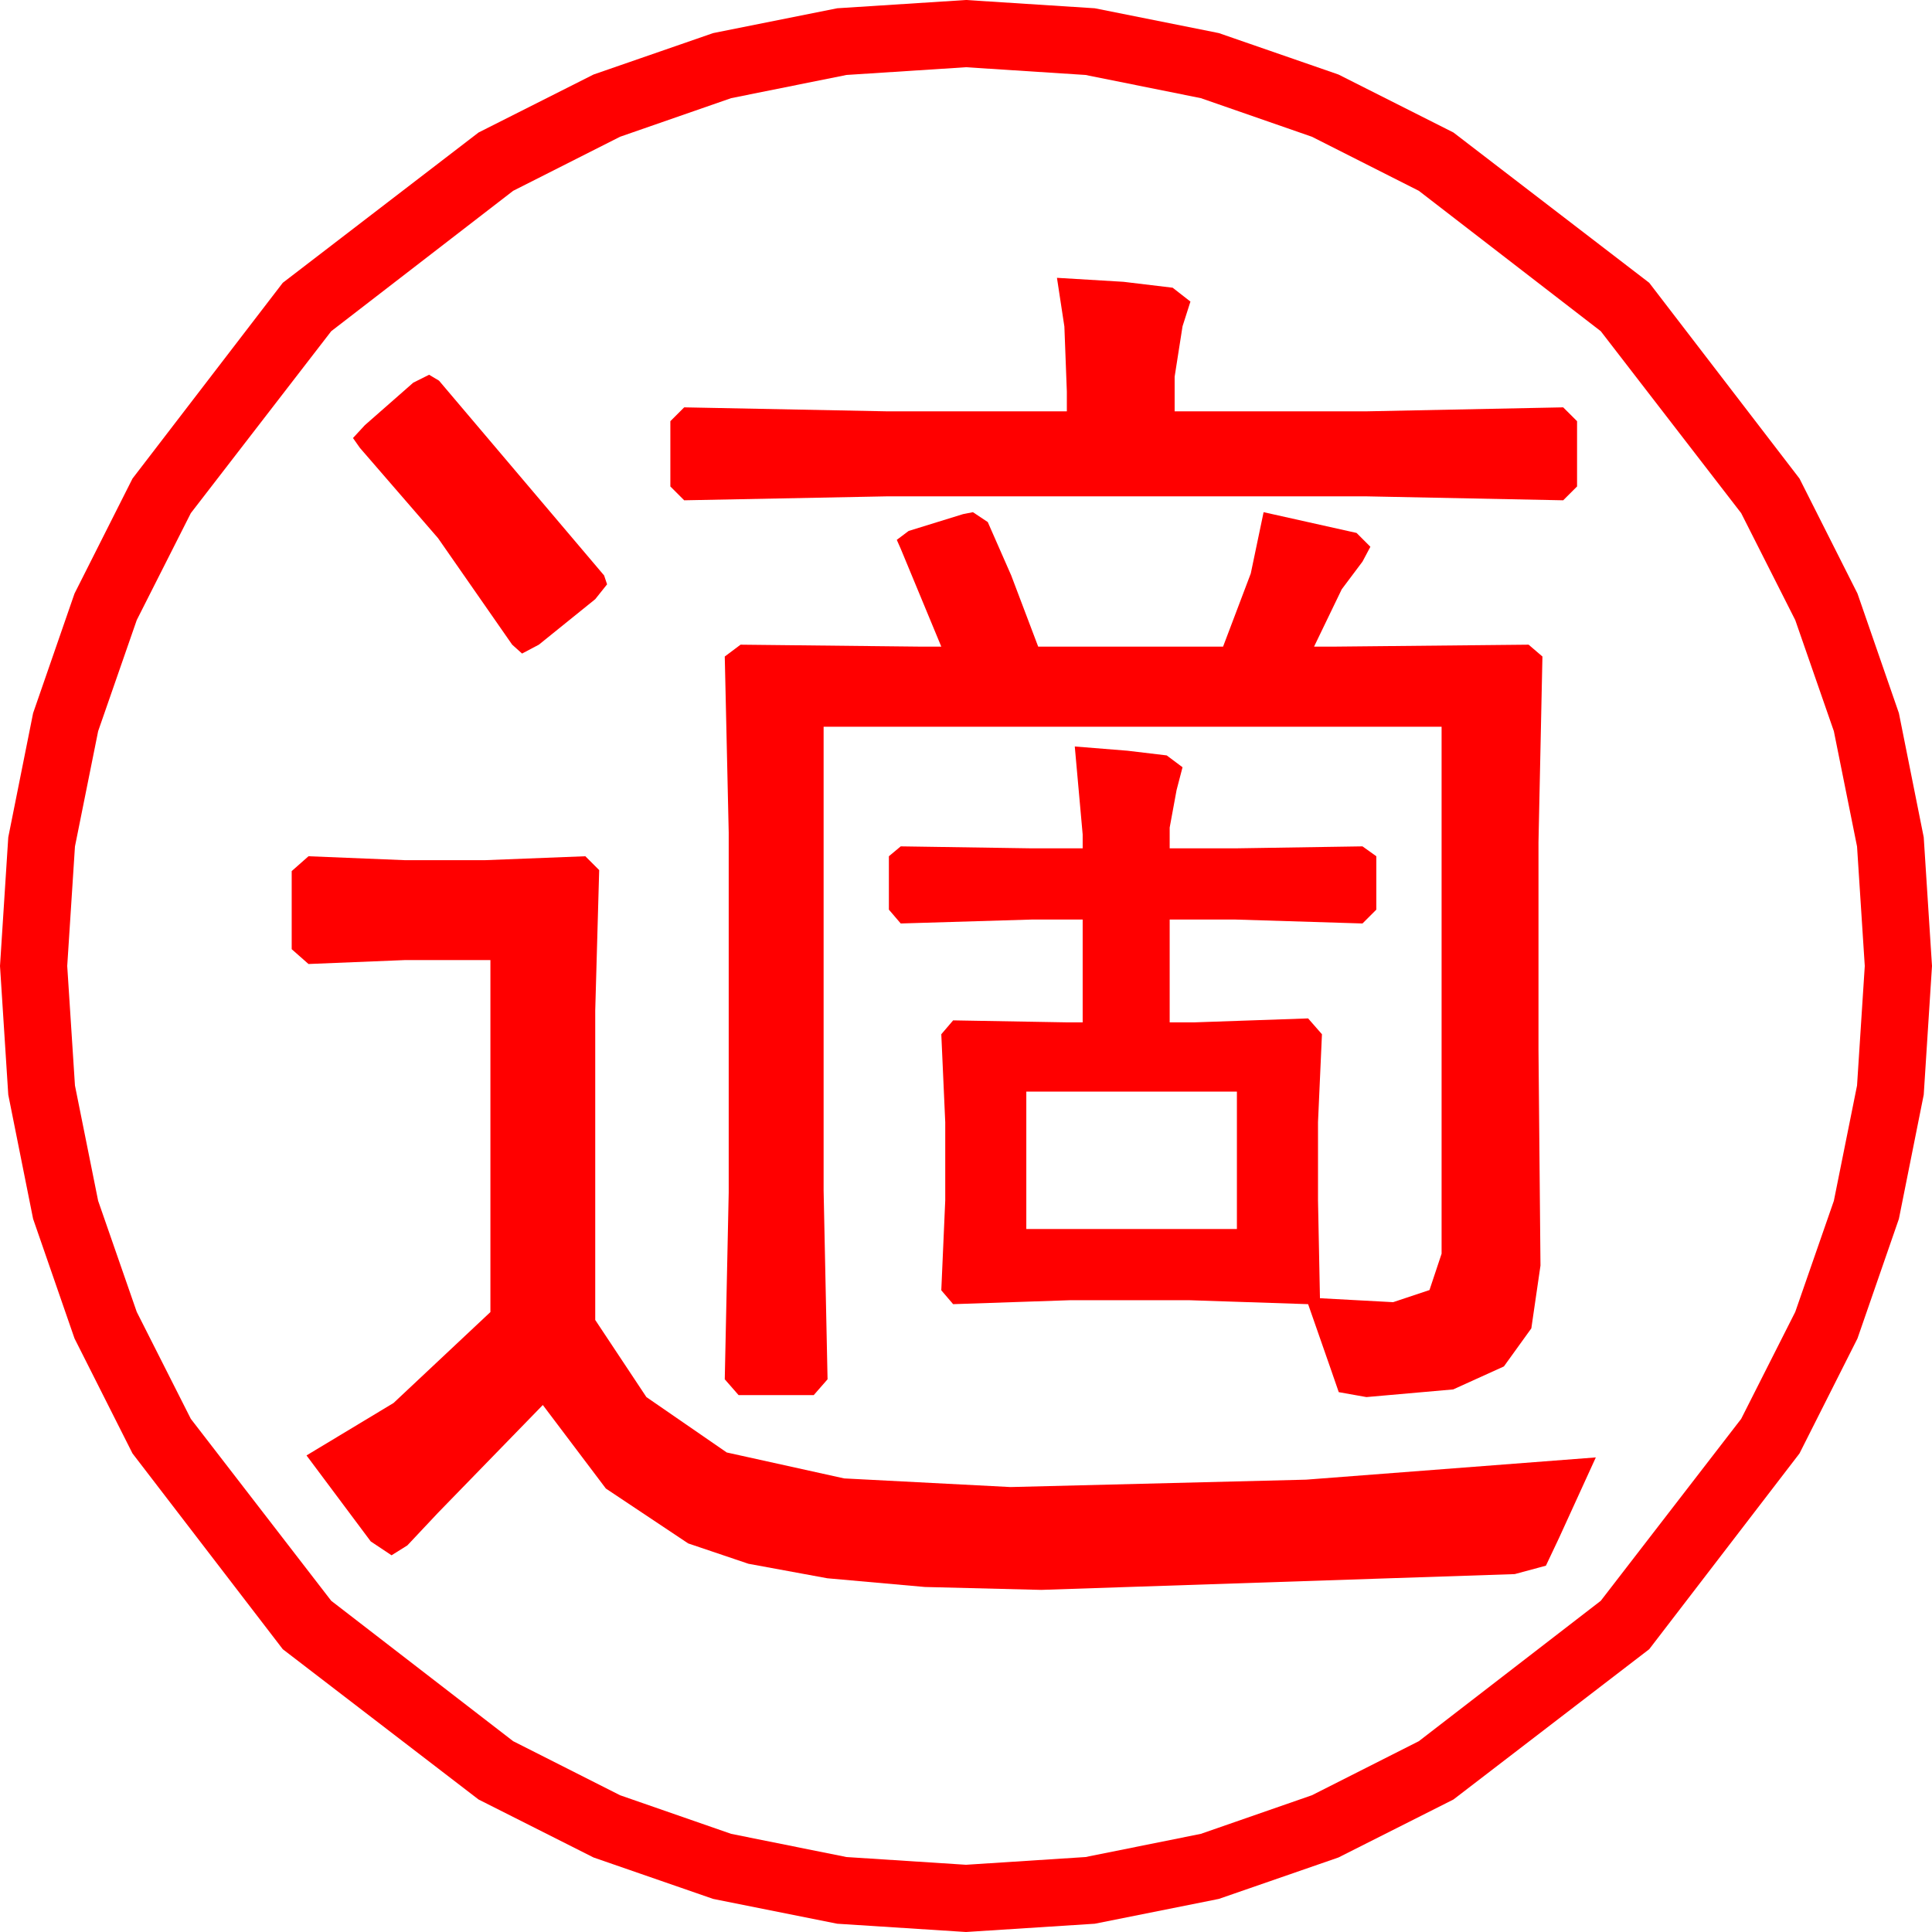 <?xml version="1.0" encoding="utf-8"?>
<!DOCTYPE svg PUBLIC "-//W3C//DTD SVG 1.1//EN" "http://www.w3.org/Graphics/SVG/1.1/DTD/svg11.dtd">
<svg width="57.246" height="57.246" xmlns="http://www.w3.org/2000/svg" xmlns:xlink="http://www.w3.org/1999/xlink" xmlns:xml="http://www.w3.org/XML/1998/namespace" version="1.1">
  <g>
    <g>
      <path style="fill:#FF0000;fill-opacity:1" d="M30.41,32.344L30.41,36.416 36.65,36.416 36.65,32.344 30.41,32.344z M9.141,25.371L12.012,25.488 14.355,25.488 17.344,25.371 17.754,25.781 17.637,29.941 17.637,39.111 19.153,41.396 21.533,43.037 25.012,43.806 29.941,44.062 38.701,43.843 47.285,43.184 46.201,45.557 45.806,46.392 44.883,46.641 30.85,47.109 27.405,47.023 24.514,46.765 22.176,46.335 20.391,45.732 17.952,44.106 16.084,41.631 12.979,44.824 12.07,45.791 11.602,46.084 10.986,45.674 9.082,43.125 11.66,41.572 14.531,38.877 14.531,28.447 12.012,28.447 9.141,28.564 8.643,28.125 8.643,25.811 9.141,25.371z M28.828,15.176L29.268,15.469 29.963,17.051 30.762,19.16 36.24,19.16 37.061,16.992 37.441,15.176 40.195,15.791 40.605,16.201 40.371,16.641 39.756,17.461 38.936,19.16 39.521,19.16 45.293,19.102 45.703,19.453 45.586,24.961 45.586,31.084 45.645,37.5 45.374,39.36 44.561,40.488 43.059,41.169 40.488,41.396 39.668,41.25 39.404,40.488 38.76,38.643 35.215,38.525 31.729,38.525 28.242,38.643 27.891,38.232 28.008,35.566 28.008,33.252 27.891,30.645 28.242,30.234 31.611,30.293 32.08,30.293 32.08,27.246 30.586,27.246 26.689,27.363 26.338,26.953 26.338,25.371 26.689,25.078 30.586,25.137 32.08,25.137 32.08,24.727 31.846,22.119 33.406,22.244 34.57,22.383 35.039,22.734 34.863,23.408 34.658,24.521 34.658,25.137 36.592,25.137 40.371,25.078 40.781,25.371 40.781,26.953 40.371,27.363 36.592,27.246 34.658,27.246 34.658,30.293 35.391,30.293 38.76,30.176 39.17,30.645 39.053,33.252 39.053,35.566 39.111,38.467 41.279,38.584 42.356,38.225 42.715,37.148 42.715,21.533 24.404,21.533 24.404,35.273 24.521,40.869 24.111,41.338 21.885,41.338 21.475,40.869 21.592,35.332 21.592,24.668 21.475,19.453 21.943,19.102 27.275,19.16 27.891,19.16 26.689,16.26 26.572,15.996 26.924,15.732 28.535,15.234 28.828,15.176z M12.715,11.104L13.008,11.279 17.9,17.051 17.988,17.314 17.637,17.754 15.967,19.102 15.469,19.365 15.176,19.102 12.979,15.945 10.664,13.271 10.459,12.979 10.811,12.598 12.246,11.338 12.715,11.104z M31.318,8.232L33.289,8.35 34.746,8.525 35.273,8.936 35.039,9.668 34.805,11.162 34.805,12.188 40.488,12.188 46.318,12.07 46.729,12.48 46.729,14.414 46.318,14.824 40.488,14.707 26.279,14.707 20.273,14.824 19.863,14.414 19.863,12.48 20.273,12.07 26.279,12.188 31.611,12.188 31.611,11.602 31.538,9.675 31.318,8.232z M28.623,1.992L25.082,2.221 21.665,2.908 18.373,4.052 15.205,5.654 9.814,9.814 5.654,15.205 4.052,18.373 2.908,21.665 2.221,25.082 1.992,28.623 2.221,32.164 2.908,35.581 4.052,38.873 5.654,42.041 9.814,47.432 15.205,51.592 18.373,53.194 21.665,54.338 25.082,55.025 28.623,55.254 32.164,55.025 35.581,54.338 38.873,53.194 42.041,51.592 47.432,47.432 51.592,42.041 53.194,38.873 54.338,35.581 55.025,32.164 55.254,28.623 55.025,25.082 54.338,21.665 53.194,18.373 51.592,15.205 47.432,9.814 42.041,5.654 38.873,4.052 35.581,2.908 32.164,2.221 28.623,1.992z M28.623,0L32.437,0.245 36.116,0.981 39.659,2.208 43.066,3.926 48.867,8.379 53.32,14.18 55.038,17.587 56.265,21.13 57.001,24.809 57.246,28.623 57.001,32.437 56.265,36.116 55.038,39.659 53.32,43.066 48.867,48.867 43.066,53.32 39.659,55.038 36.116,56.265 32.437,57.001 28.623,57.246 24.809,57.001 21.13,56.265 17.587,55.038 14.18,53.32 8.379,48.867 3.926,43.066 2.208,39.659 0.981,36.116 0.245,32.437 0,28.623 0.245,24.809 0.981,21.13 2.208,17.587 3.926,14.18 8.379,8.379 14.18,3.926 17.587,2.208 21.13,0.981 24.809,0.245 28.623,0z" />
    </g>
  </g>
</svg>
